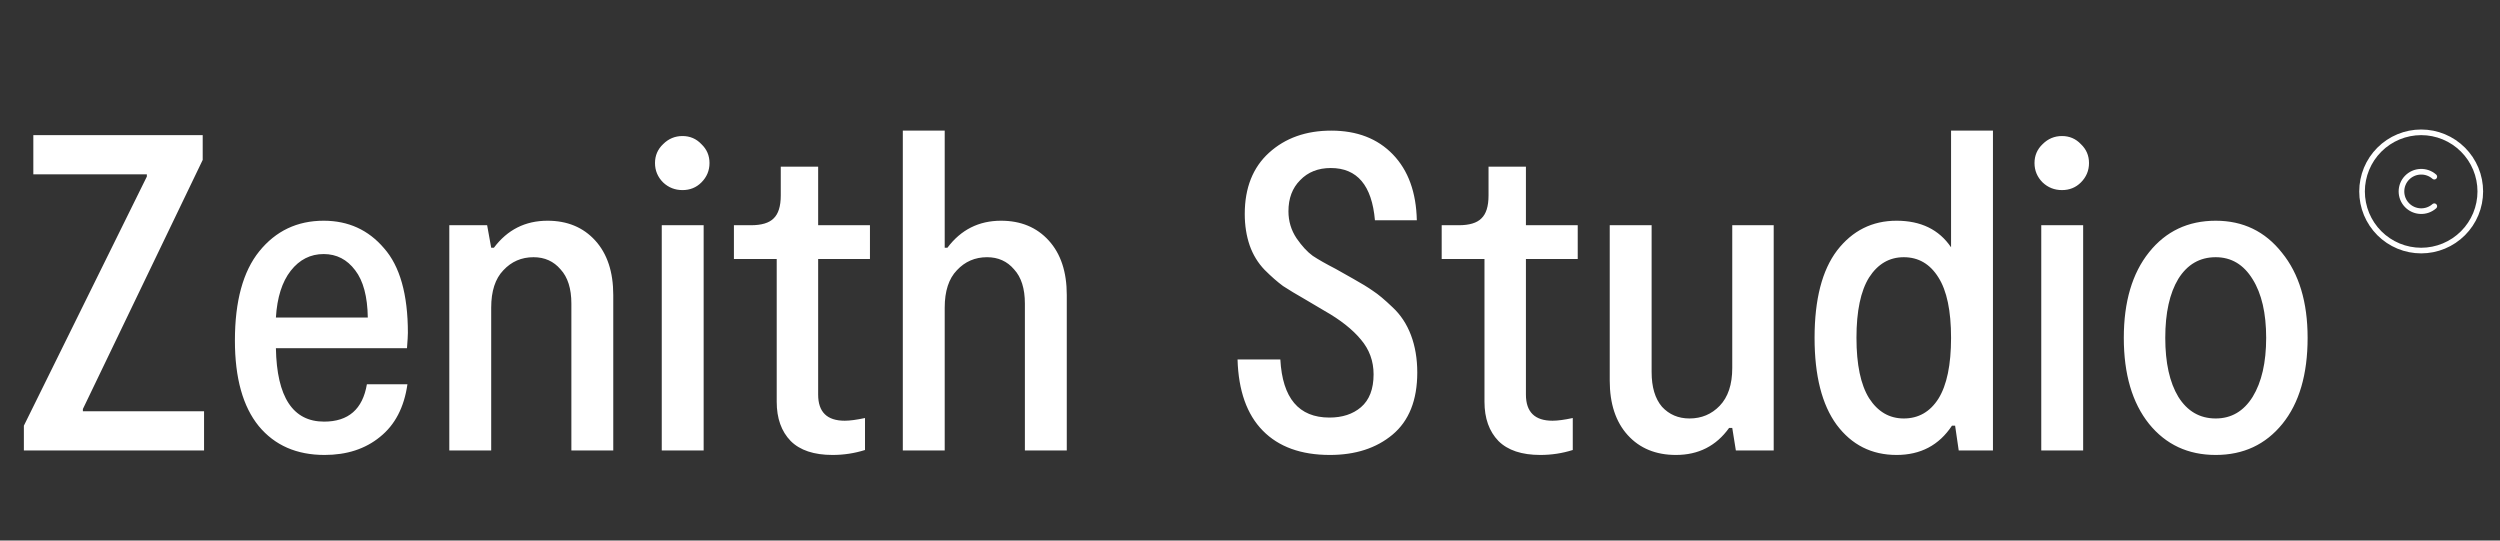 <svg width="111" height="24" viewBox="0 0 111 24" fill="none" xmlns="http://www.w3.org/2000/svg">
<rect x="0" y="0" width="111" height="24" fill="#333333" stroke="none"/>
<path d="M3.68 18.26H9.06V20H1.06V18.9L6.52 7.84V7.74H1.48V6H9V7.1L3.68 18.16V18.26ZM14.39 18.72C15.47 18.72 16.104 18.167 16.29 17.06H18.09C17.944 18.087 17.537 18.867 16.87 19.4C16.217 19.933 15.397 20.2 14.41 20.2C13.17 20.2 12.197 19.773 11.49 18.92C10.784 18.053 10.43 16.787 10.43 15.12C10.43 13.373 10.79 12.053 11.51 11.16C12.244 10.253 13.197 9.8 14.37 9.8C15.464 9.8 16.357 10.207 17.05 11.02C17.757 11.82 18.11 13.073 18.11 14.78C18.11 14.887 18.097 15.113 18.07 15.46H12.25C12.29 17.633 13.004 18.72 14.39 18.72ZM14.37 11.28C13.784 11.28 13.297 11.527 12.91 12.02C12.524 12.513 12.304 13.207 12.25 14.1H16.33C16.317 13.167 16.13 12.467 15.77 12C15.41 11.52 14.944 11.28 14.37 11.28ZM19.949 20V10H21.629L21.809 11H21.929C22.529 10.2 23.322 9.8 24.309 9.8C25.189 9.8 25.895 10.093 26.429 10.68C26.962 11.267 27.229 12.073 27.229 13.1V20H25.369V13.48C25.369 12.813 25.209 12.307 24.889 11.96C24.582 11.6 24.182 11.42 23.689 11.42C23.155 11.42 22.709 11.613 22.349 12C21.989 12.373 21.809 12.927 21.809 13.66V20H19.949ZM31.142 8.1C30.916 8.327 30.636 8.44 30.302 8.44C29.969 8.44 29.682 8.327 29.442 8.1C29.202 7.86 29.082 7.573 29.082 7.24C29.082 6.907 29.202 6.627 29.442 6.4C29.682 6.16 29.969 6.04 30.302 6.04C30.636 6.04 30.916 6.16 31.142 6.4C31.382 6.627 31.502 6.907 31.502 7.24C31.502 7.573 31.382 7.86 31.142 8.1ZM29.382 20V10H31.242V20H29.382ZM36.966 20.2C36.139 20.2 35.519 19.993 35.106 19.58C34.692 19.153 34.486 18.573 34.486 17.84V11.5H32.586V10H33.346C33.812 10 34.146 9.9 34.346 9.7C34.559 9.5 34.666 9.16 34.666 8.68V7.4H36.326V10H38.626V11.5H36.326V17.52C36.326 18.293 36.719 18.68 37.506 18.68C37.732 18.68 38.032 18.64 38.406 18.56V19.98C37.939 20.127 37.459 20.2 36.966 20.2ZM44.445 9.8C45.325 9.8 46.032 10.093 46.565 10.68C47.099 11.267 47.365 12.073 47.365 13.1V20H45.505V13.48C45.505 12.813 45.345 12.307 45.025 11.96C44.719 11.6 44.319 11.42 43.825 11.42C43.292 11.42 42.845 11.613 42.485 12C42.125 12.373 41.945 12.927 41.945 13.66V20H40.085V5.8H41.945V11H42.065C42.665 10.2 43.459 9.8 44.445 9.8ZM62.927 16.54C62.927 17.767 62.56 18.687 61.827 19.3C61.107 19.9 60.18 20.2 59.047 20.2C57.767 20.2 56.773 19.84 56.067 19.12C55.36 18.4 54.987 17.347 54.947 15.96H56.847C56.94 17.68 57.667 18.54 59.027 18.54C59.6 18.54 60.067 18.387 60.427 18.08C60.8 17.76 60.987 17.273 60.987 16.62C60.987 16.033 60.8 15.52 60.427 15.08C60.053 14.627 59.513 14.2 58.807 13.8L57.927 13.28C57.553 13.067 57.233 12.873 56.967 12.7C56.713 12.513 56.44 12.273 56.147 11.98C55.853 11.673 55.633 11.313 55.487 10.9C55.34 10.473 55.267 10.007 55.267 9.5C55.267 8.34 55.627 7.433 56.347 6.78C57.067 6.127 57.987 5.8 59.107 5.8C60.253 5.8 61.167 6.153 61.847 6.86C62.527 7.567 62.88 8.54 62.907 9.78H61.047C60.913 8.233 60.26 7.46 59.087 7.46C58.527 7.46 58.073 7.64 57.727 8C57.38 8.347 57.207 8.807 57.207 9.38C57.207 9.82 57.327 10.22 57.567 10.58C57.807 10.927 58.047 11.187 58.287 11.36C58.527 11.52 58.867 11.713 59.307 11.94L60.087 12.38C60.447 12.58 60.74 12.76 60.967 12.92C61.193 13.067 61.48 13.307 61.827 13.64C62.187 13.973 62.46 14.387 62.647 14.88C62.833 15.373 62.927 15.927 62.927 16.54ZM68.391 20.2C67.565 20.2 66.945 19.993 66.531 19.58C66.118 19.153 65.911 18.573 65.911 17.84V11.5H64.011V10H64.771C65.238 10 65.571 9.9 65.771 9.7C65.985 9.5 66.091 9.16 66.091 8.68V7.4H67.751V10H70.051V11.5H67.751V17.52C67.751 18.293 68.145 18.68 68.931 18.68C69.158 18.68 69.458 18.64 69.831 18.56V19.98C69.365 20.127 68.885 20.2 68.391 20.2ZM78.752 10V20H77.072L76.912 19H76.772C76.199 19.8 75.412 20.2 74.412 20.2C73.519 20.2 72.805 19.907 72.272 19.32C71.739 18.733 71.472 17.927 71.472 16.9V10H73.332V16.52C73.332 17.187 73.485 17.7 73.792 18.06C74.112 18.407 74.519 18.58 75.012 18.58C75.545 18.58 75.992 18.393 76.352 18.02C76.725 17.633 76.912 17.073 76.912 16.34V10H78.752ZM86.627 5.8H88.487V20H86.967L86.807 18.9H86.667C86.094 19.767 85.274 20.2 84.207 20.2C83.1 20.2 82.214 19.753 81.547 18.86C80.894 17.967 80.567 16.68 80.567 15C80.567 13.293 80.9 12 81.567 11.12C82.247 10.24 83.127 9.8 84.207 9.8C85.287 9.8 86.094 10.193 86.627 10.98V5.8ZM84.527 18.58C85.18 18.58 85.694 18.287 86.067 17.7C86.44 17.1 86.627 16.2 86.627 15C86.627 13.8 86.44 12.907 86.067 12.32C85.694 11.72 85.18 11.42 84.527 11.42C83.887 11.42 83.374 11.72 82.987 12.32C82.614 12.92 82.427 13.813 82.427 15C82.427 16.187 82.614 17.08 82.987 17.68C83.374 18.28 83.887 18.58 84.527 18.58ZM92.392 8.1C92.165 8.327 91.885 8.44 91.552 8.44C91.219 8.44 90.932 8.327 90.692 8.1C90.452 7.86 90.332 7.573 90.332 7.24C90.332 6.907 90.452 6.627 90.692 6.4C90.932 6.16 91.219 6.04 91.552 6.04C91.885 6.04 92.165 6.16 92.392 6.4C92.632 6.627 92.752 6.907 92.752 7.24C92.752 7.573 92.632 7.86 92.392 8.1ZM90.632 20V10H92.492V20H90.632ZM101.338 18.82C100.591 19.74 99.604 20.2 98.377 20.2C97.151 20.2 96.164 19.74 95.418 18.82C94.671 17.887 94.297 16.613 94.297 15C94.297 13.4 94.671 12.133 95.418 11.2C96.164 10.267 97.151 9.8 98.377 9.8C99.591 9.8 100.571 10.273 101.318 11.22C102.078 12.153 102.458 13.413 102.458 15C102.458 16.627 102.084 17.9 101.338 18.82ZM98.377 18.58C99.071 18.58 99.618 18.26 100.018 17.62C100.418 16.967 100.618 16.093 100.618 15C100.618 13.907 100.418 13.04 100.018 12.4C99.618 11.747 99.071 11.42 98.377 11.42C97.671 11.42 97.118 11.74 96.718 12.38C96.331 13.02 96.138 13.893 96.138 15C96.138 16.107 96.331 16.98 96.718 17.62C97.118 18.26 97.671 18.58 98.377 18.58Z" fill="white"/>
<g clip-path="url(#clip0_38_297)">
<path d="M104.875 8.5C104.875 8.845 104.943 9.186 105.075 9.505C105.207 9.823 105.4 10.112 105.644 10.356C105.888 10.6 106.177 10.793 106.495 10.925C106.814 11.057 107.155 11.125 107.5 11.125C107.845 11.125 108.186 11.057 108.505 10.925C108.823 10.793 109.112 10.6 109.356 10.356C109.6 10.112 109.793 9.823 109.925 9.505C110.057 9.186 110.125 8.845 110.125 8.5C110.125 8.155 110.057 7.814 109.925 7.495C109.793 7.177 109.6 6.888 109.356 6.644C109.112 6.4 108.823 6.207 108.505 6.075C108.186 5.943 107.845 5.875 107.5 5.875C107.155 5.875 106.814 5.943 106.495 6.075C106.177 6.207 105.888 6.4 105.644 6.644C105.4 6.888 105.207 7.177 105.075 7.495C104.943 7.814 104.875 8.155 104.875 8.5Z" stroke="white" stroke-width="0.25" stroke-linecap="round" stroke-linejoin="round"/>
<path d="M108.083 7.844C107.913 7.694 107.692 7.616 107.466 7.626C107.24 7.635 107.026 7.731 106.869 7.894C106.712 8.057 106.625 8.274 106.625 8.5C106.625 8.726 106.712 8.943 106.869 9.106C107.026 9.269 107.24 9.365 107.466 9.374C107.692 9.384 107.913 9.306 108.083 9.156" stroke="white" stroke-width="0.25" stroke-linecap="round" stroke-linejoin="round"/>
</g>
<defs>
<clipPath id="clip0_38_297">
<rect width="7" height="7" fill="white" transform="translate(104 5)"/>
</clipPath>
</defs>
</svg>
